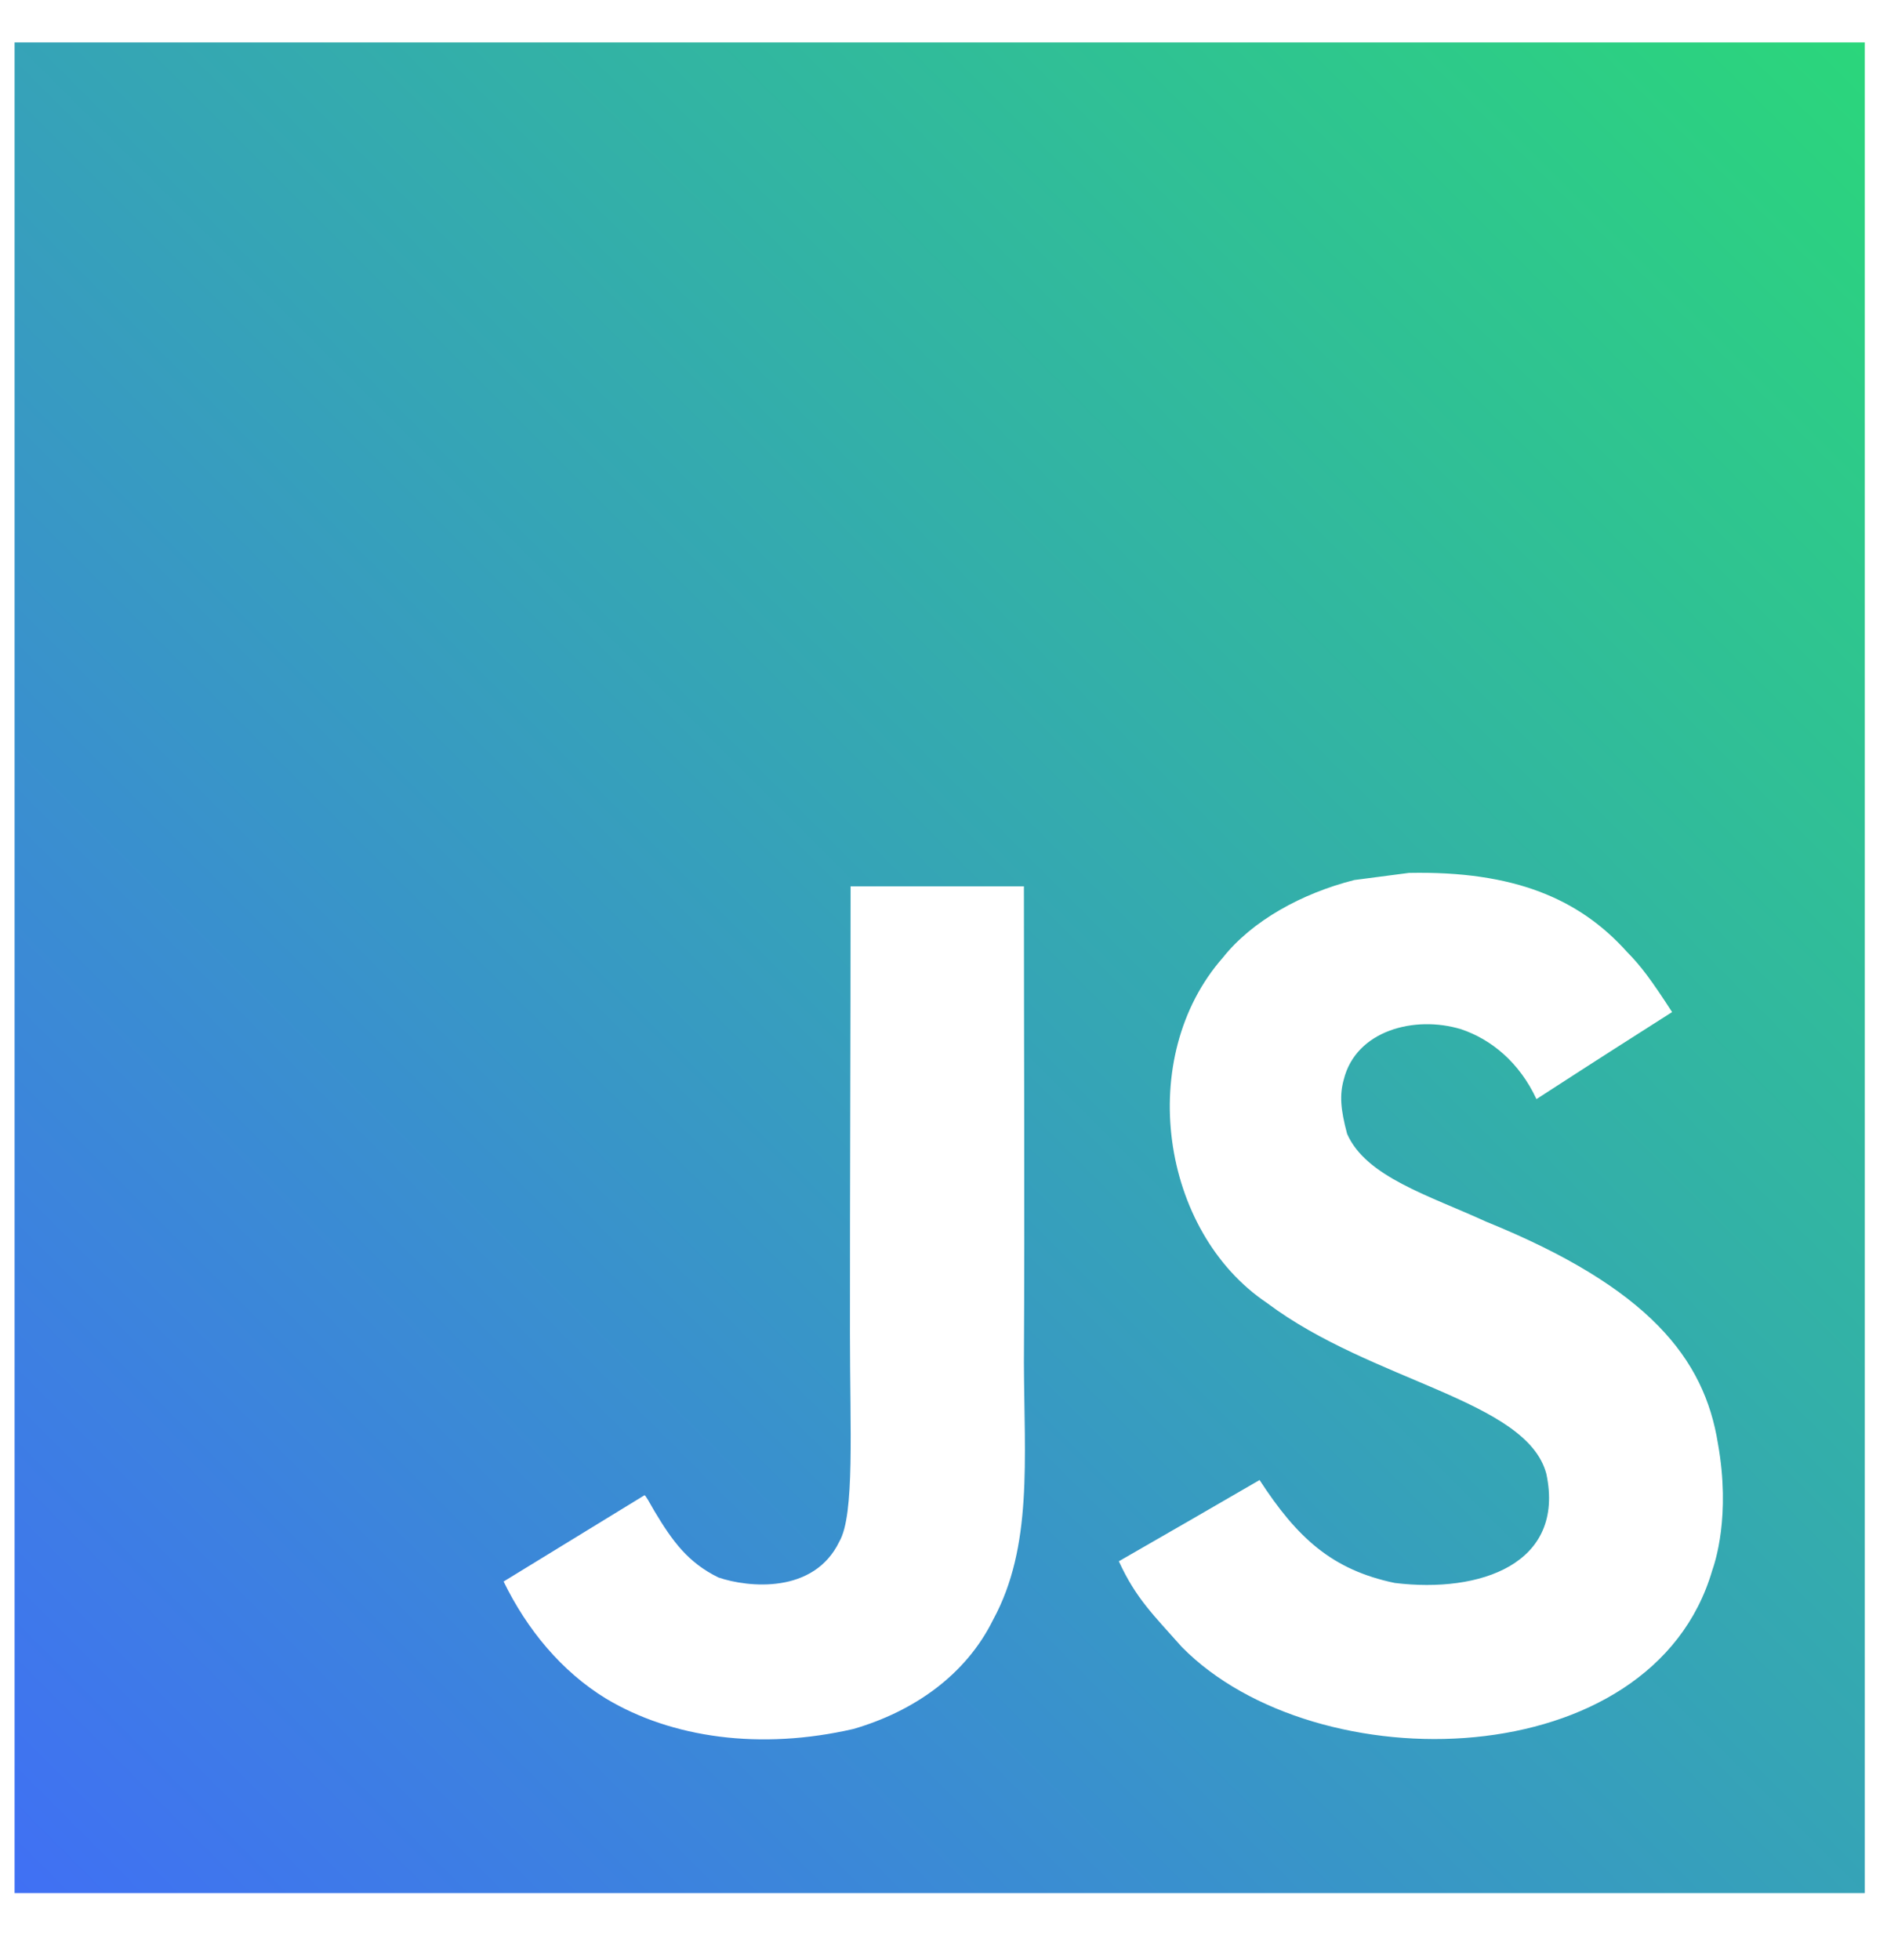 <svg width="26" height="27" viewBox="0 0 26 27" fill="none" xmlns="http://www.w3.org/2000/svg">
<path d="M0.201 0.584V26.077H25.694V0.584H0.201ZM13.686 22.307C13.31 23.072 12.591 23.574 11.759 23.816C10.48 24.11 9.257 23.943 8.347 23.396C7.738 23.023 7.262 22.448 6.939 21.785L8.881 20.596C8.898 20.603 8.949 20.695 9.017 20.815C9.265 21.229 9.478 21.523 9.898 21.729C10.31 21.87 11.216 21.96 11.565 21.234C11.779 20.865 11.711 19.679 11.711 18.366C11.71 16.303 11.72 14.249 11.72 12.209H14.108C14.108 14.453 14.12 16.577 14.108 18.766C14.113 20.108 14.23 21.305 13.686 22.307ZM23.592 21.632C22.762 24.472 18.134 24.564 16.285 22.688C15.894 22.247 15.649 22.016 15.416 21.506C16.399 20.941 16.399 20.941 17.355 20.387C17.875 21.186 18.355 21.625 19.219 21.805C20.391 21.948 21.571 21.545 21.306 20.3C21.034 19.283 18.906 19.036 17.457 17.948C15.987 16.961 15.642 14.561 16.851 13.189C17.253 12.682 17.94 12.304 18.661 12.122L19.413 12.024C20.857 11.995 21.76 12.377 22.422 13.117C22.607 13.303 22.757 13.505 23.039 13.941C22.27 14.432 22.272 14.427 21.17 15.14C20.935 14.633 20.544 14.315 20.131 14.177C19.491 13.983 18.683 14.194 18.515 14.871C18.457 15.08 18.469 15.274 18.561 15.618C18.821 16.211 19.692 16.468 20.474 16.827C22.723 17.739 23.483 18.718 23.67 19.882C23.85 20.885 23.626 21.535 23.592 21.632Z" fill="url(#paint0_linear_93_87)"/>
<defs>
<linearGradient id="paint0_linear_93_87" x1="0.201" y1="26.077" x2="25.694" y2="0.584" gradientUnits="userSpaceOnUse">
<stop stop-color="#4070F4"/>
<stop offset="1" stop-color="#2BD67B"/>
</linearGradient>
</defs>
</svg>
